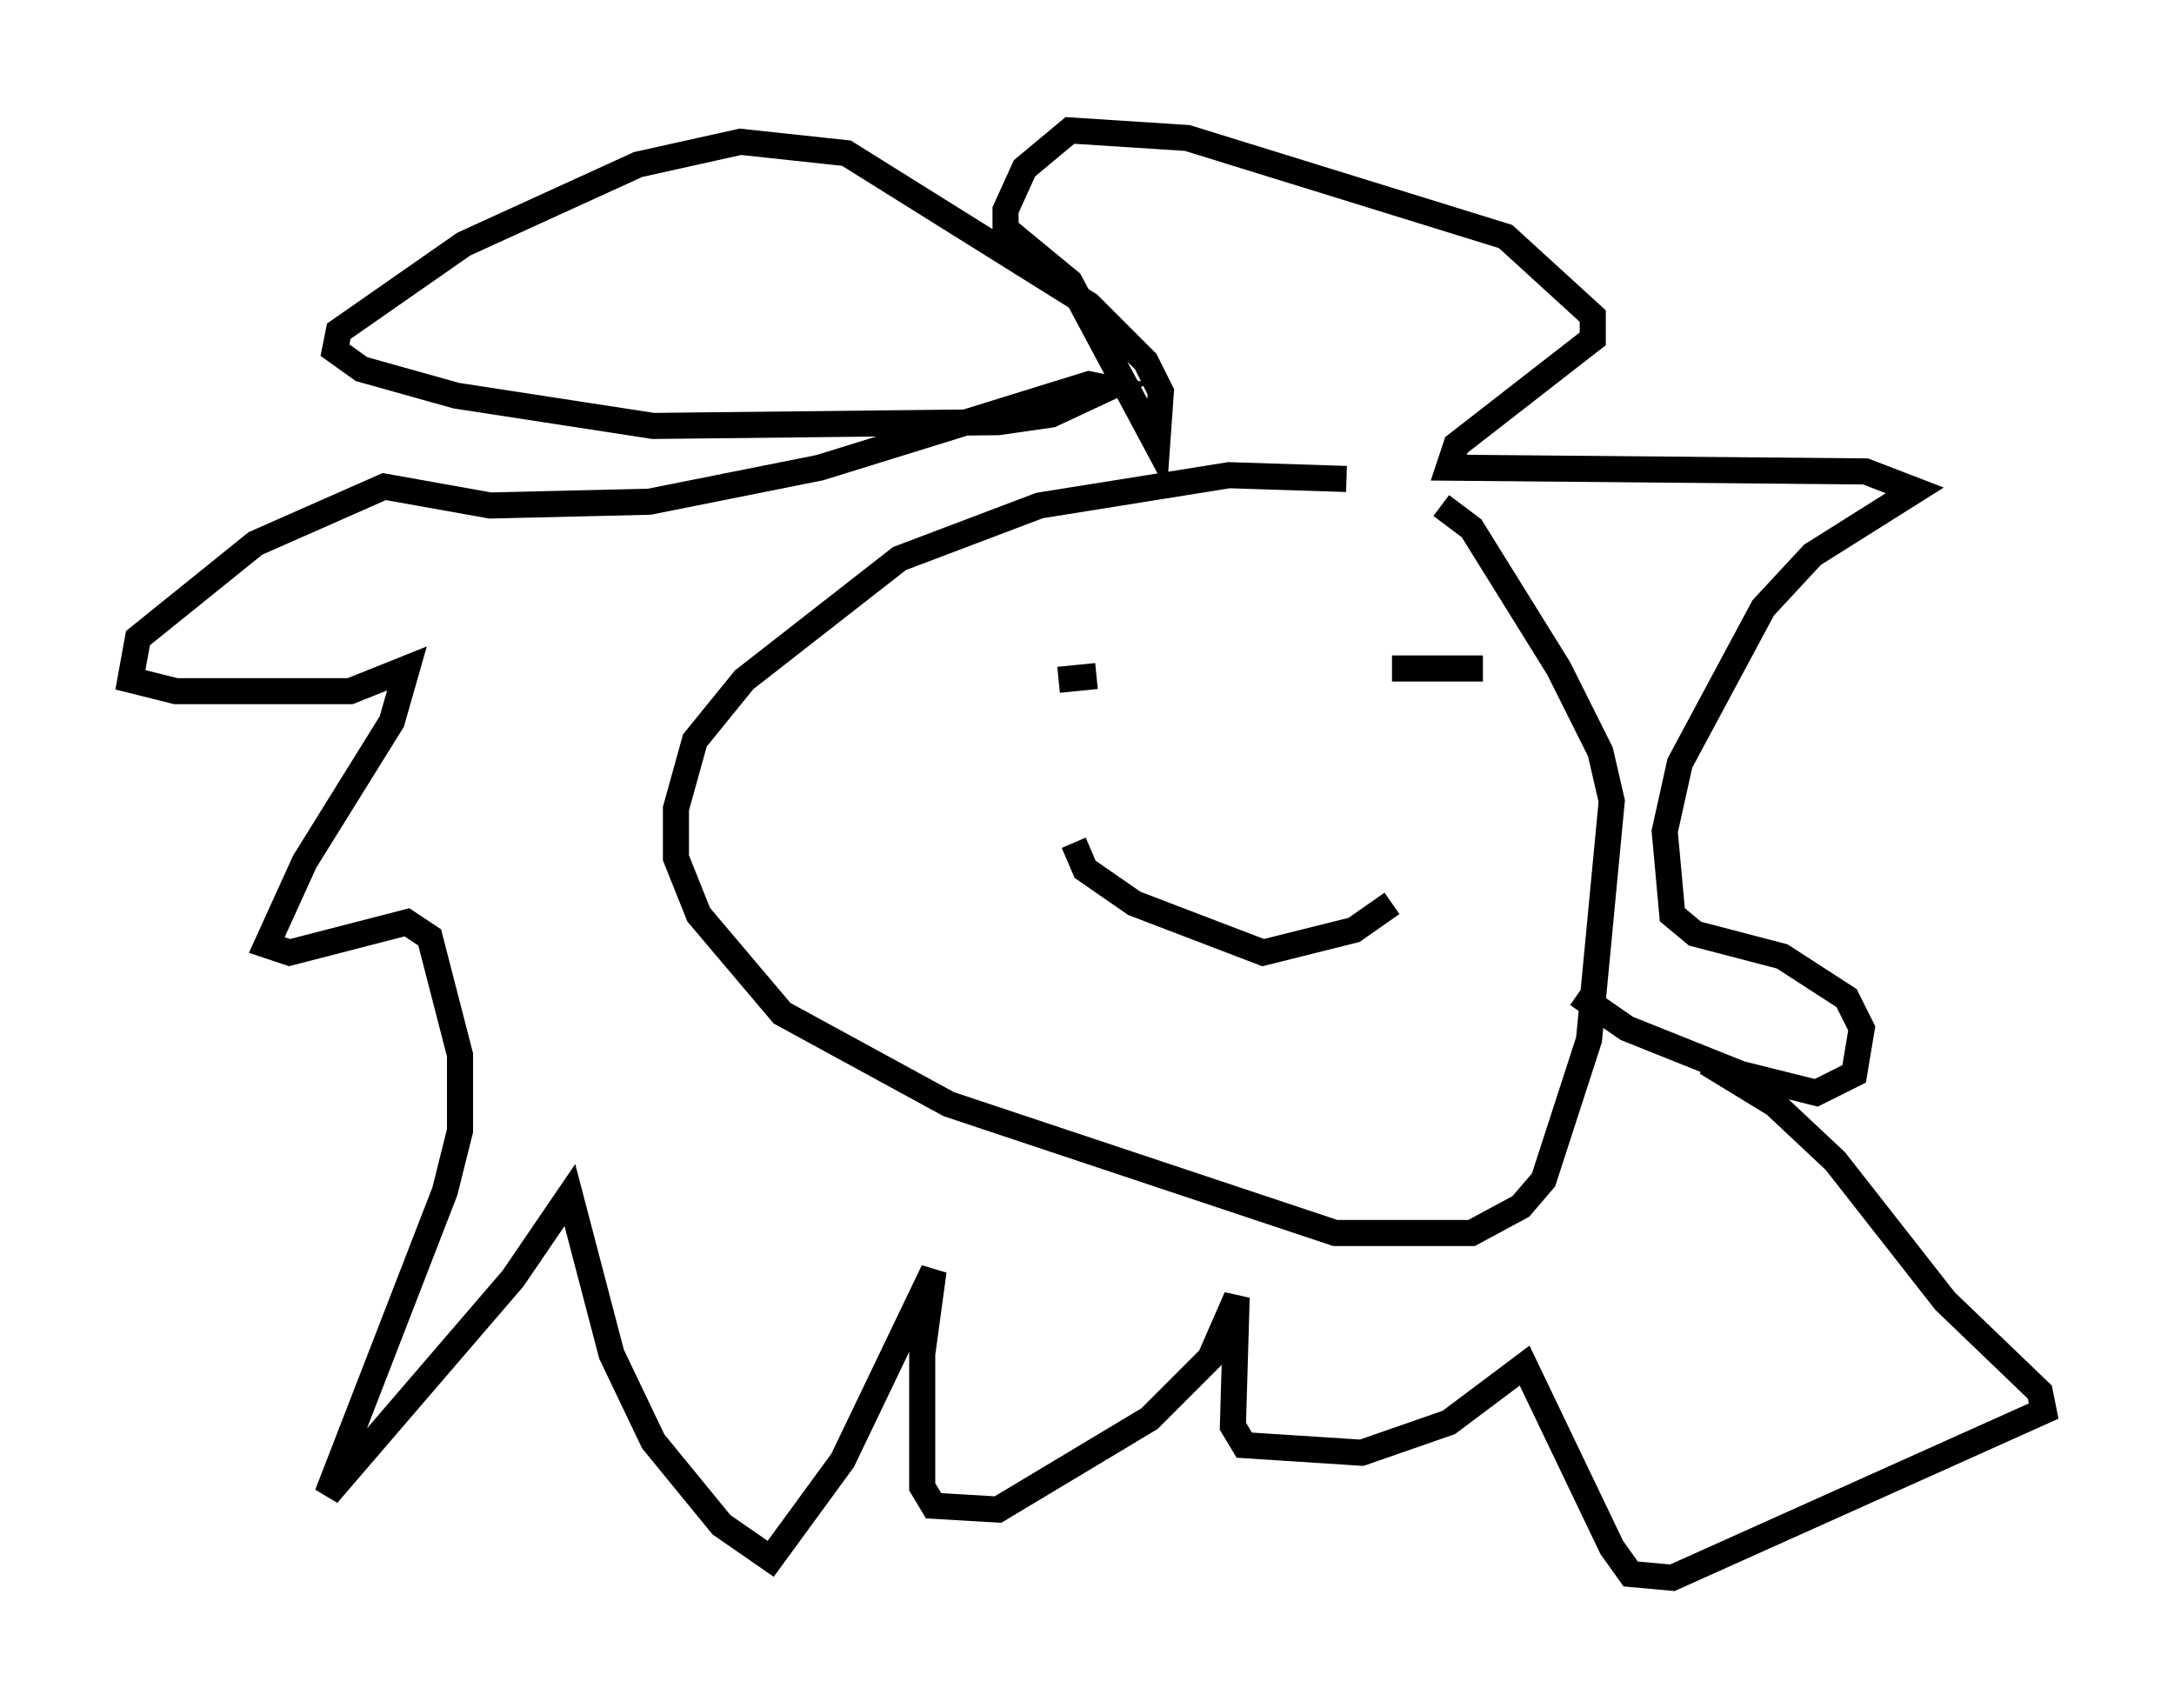 <?xml version="1.0" encoding="utf-8" ?>
<svg baseProfile="full" height="65.486" version="1.1" width="83.352" xmlns="http://www.w3.org/2000/svg" xmlns:ev="http://www.w3.org/2001/xml-events" xmlns:xlink="http://www.w3.org/1999/xlink"><defs /><rect fill="white" height="65.486" width="83.352" x="0" y="0" /><path d="M55.983, 19.67 m-4.358, -1.307 l-4.503, -0.145 -7.263, 1.162 l-5.374, 2.034 -5.955, 4.648 l-1.888, 2.324 -0.726, 2.615 l0.0, 1.888 0.872, 2.179 l3.196, 3.777 6.391, 3.486 l14.816, 4.939 5.229, 0.0 l1.888, -1.017 0.872, -1.017 l1.743, -5.374 0.872, -9.151 l-0.436, -1.888 -1.598, -3.196 l-3.341, -5.374 -1.162, -0.872 m1.598, 6.246 l-3.486, 0.0 m-11.33, 0.291 l-1.453, 0.145 m12.782, 8.57 l-1.453, 1.017 -3.486, 0.872 l-4.939, -1.888 -1.888, -1.307 l-0.436, -1.017 m19.318, 5.81 l1.888, 1.307 4.358, 1.743 l2.905, 0.726 1.453, -0.726 l0.291, -1.743 -0.581, -1.162 l-2.469, -1.598 -3.341, -0.872 l-0.872, -0.726 -0.291, -3.196 l0.581, -2.615 3.196, -5.955 l1.888, -2.034 3.922, -2.469 l-1.888, -0.726 -15.978, -0.145 l0.291, -0.872 5.229, -4.067 l0.0, -0.872 -3.341, -3.05 l-12.201, -3.777 -4.503, -0.291 l-1.743, 1.453 -0.726, 1.598 l0.0, 0.726 2.469, 2.034 l3.341, 6.246 0.145, -2.034 l-0.581, -1.162 -2.179, -2.179 l-9.296, -5.81 -4.067, -0.436 l-3.922, 0.872 -6.682, 3.05 l-4.793, 3.341 -0.145, 0.726 l1.017, 0.726 3.631, 1.017 l7.553, 1.162 13.218, -0.145 l2.034, -0.291 2.179, -1.017 l-0.726, -0.145 -10.313, 3.196 l-6.536, 1.307 -6.101, 0.145 l-4.067, -0.726 -4.939, 2.179 l-4.503, 3.631 -0.291, 1.598 l1.743, 0.436 6.682, 0.0 l2.179, -0.872 -0.581, 2.034 l-3.341, 5.374 -1.453, 3.196 l0.872, 0.291 4.503, -1.162 l0.872, 0.581 1.162, 4.503 l0.0, 2.905 -0.581, 2.324 l-4.503, 11.62 7.117, -8.279 l2.179, -3.196 1.598, 6.101 l1.598, 3.341 2.615, 3.196 l1.888, 1.307 2.76, -3.777 l3.486, -7.263 -0.436, 3.196 l0.0, 5.084 0.436, 0.726 l2.469, 0.145 5.81, -3.486 l2.324, -2.324 1.017, -2.324 l-0.145, 4.939 0.436, 0.726 l4.503, 0.291 3.341, -1.162 l2.905, -2.179 3.341, 6.972 l0.726, 1.017 1.598, 0.145 l14.235, -6.391 -0.145, -0.726 l-3.631, -3.486 -4.212, -5.374 l-2.324, -2.179 -2.615, -1.598 " fill="none" stroke="black" stroke-width="1" /></svg>
